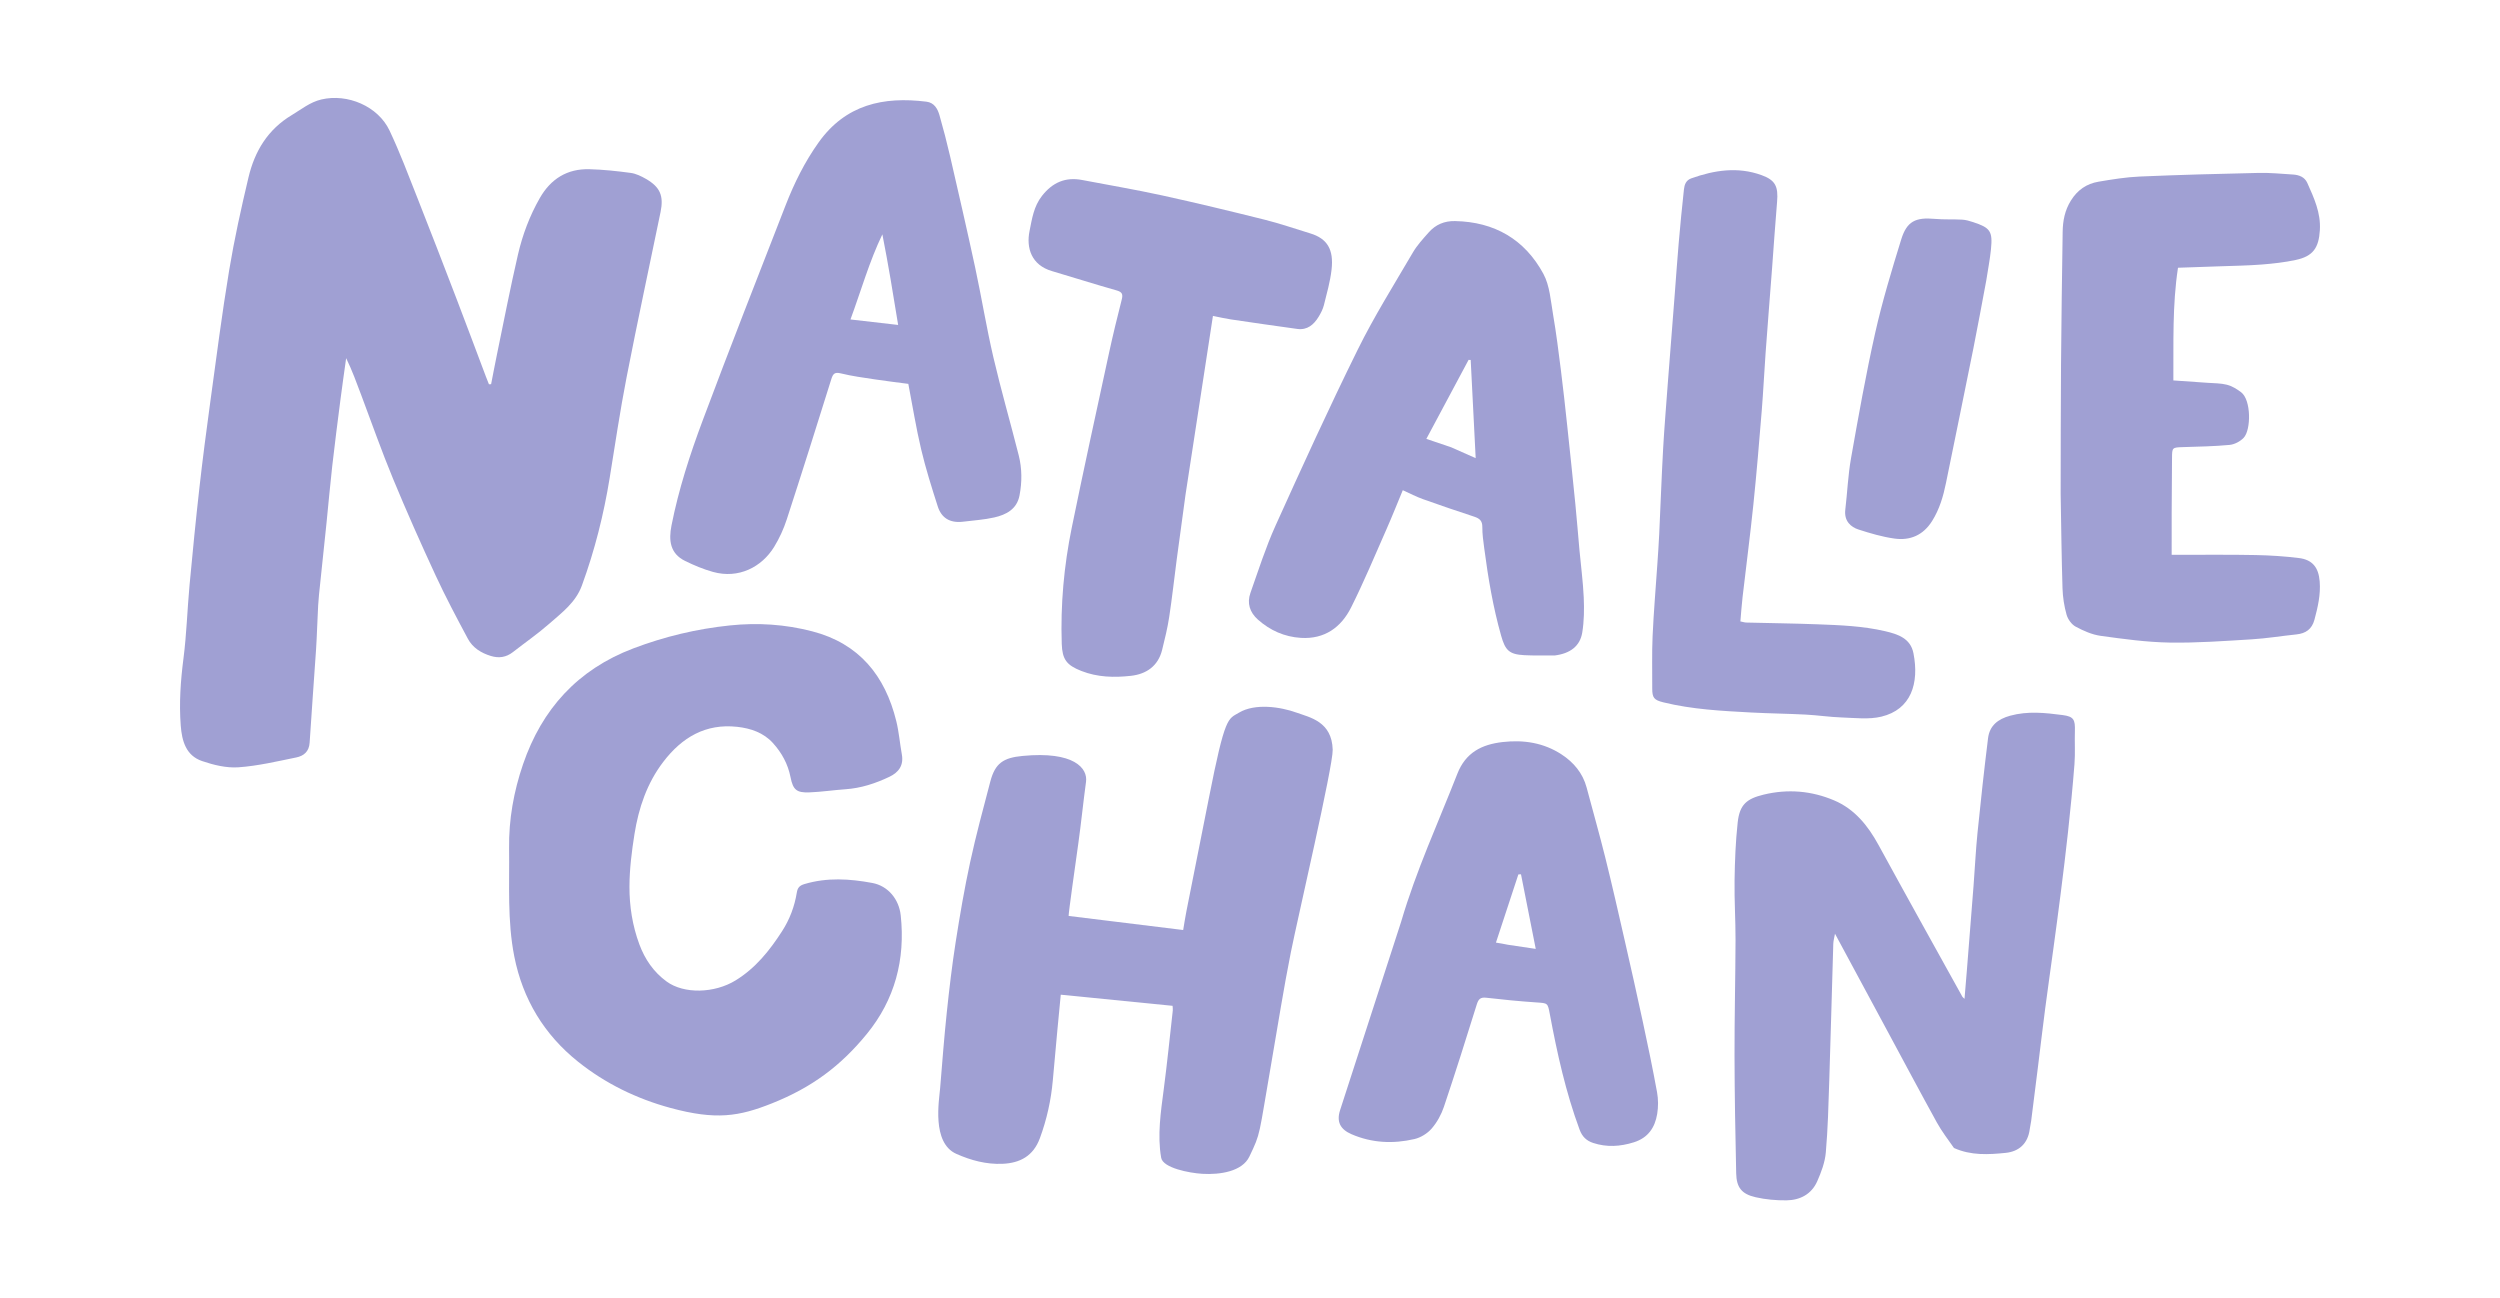 <?xml version="1.0" encoding="utf-8"?>
<!-- Generator: Adobe Adobe Illustrator 24.2.0, SVG Export Plug-In . SVG Version: 6.00 Build 0)  -->
<svg version="1.1" id="Layer_1" xmlns="http://www.w3.org/2000/svg" xmlns:xlink="http://www.w3.org/1999/xlink" x="0px" y="0px"
	 width="4158.39px" height="2159.53px" viewBox="0 0 4158.39 2159.53" style="enable-background:new 0 0 4158.39 2159.53;"
	 xml:space="preserve">
<style type="text/css">
	.st0{fill:#A0A0D3;}
	.st1{display:none;fill:#FFFFFF;}
</style>
<g>
	<path class="st0" d="M967.87,973.99c-10.35,28.16-32.97,44.77-53.39,62.75c-19.43,17.1-40.84,31.94-61.28,47.9
		c-11.13,8.69-23.16,10.59-36.64,6.49c-16.31-4.96-30.29-13.67-38.29-28.61c-18.6-34.73-37.12-69.58-53.66-105.31
		c-24.63-53.2-48.49-106.8-70.89-160.97c-18.9-45.7-35.32-92.42-52.73-138.73c-7.74-20.6-15.23-41.29-25.23-61.79
		c-3.14,22.73-6.45,45.44-9.37,68.2c-4.75,37.07-9.55,74.13-13.77,111.26c-3.57,31.44-6.28,62.98-9.5,94.46
		c-3.47,33.85-7.13,67.68-10.63,101.52c-1.24,11.93-2.63,23.86-3.3,35.82c-1.37,24.45-1.89,48.96-3.49,73.39
		c-3.37,51.68-7.5,103.31-10.68,155c-0.92,14.91-9.95,22.03-22.24,24.53c-31.9,6.5-63.91,14.12-96.22,16.39
		c-19.88,1.4-41.22-3.82-60.44-10.38c-26.86-9.16-33.56-33.45-35.51-59.15c-2.84-37.44-0.21-74.49,4.58-111.77
		c5.2-40.38,6.33-81.27,10.09-121.86c5.04-54.4,10.43-108.77,16.55-163.05c5.37-47.61,11.57-95.14,18.08-142.62
		c9.96-72.61,19.25-145.36,31.22-217.65c8.6-51.94,20.02-103.5,32.18-154.75c10.3-43.4,31.94-79.63,71.99-103.63
		c16.03-9.6,30.35-21.54,49.17-25.97c43.64-10.27,94.29,11.17,113.47,51.71c17.22,36.41,31.41,74.29,46.23,111.8
		c22.06,55.84,43.65,111.87,65.15,167.92c16.51,43.06,32.58,86.29,48.86,129.43c1.63,4.31,3.38,8.57,5.07,12.85
		c1.2-0.03,2.41-0.07,3.61-0.1c3.25-16.56,6.35-33.16,9.77-49.69c11.47-55.38,22.18-110.94,34.93-166.02
		c7.58-32.75,19.41-64.34,36.24-93.81c18.31-32.07,45.64-49.11,82.63-48.1c22.94,0.62,45.9,3.07,68.65,6.15
		c8.76,1.19,17.51,5.46,25.33,9.95c23.71,13.63,29.85,28.26,24.27,55.31c-18.88,91.56-38.58,182.95-56.47,274.7
		c-10.81,55.46-19.05,111.44-28.1,167.24C1004.28,855.6,989.39,915.06,967.87,973.99z"/>
	<path class="st0" d="M1442.02,1719.59c-44.02,53.96-92.01,89.31-157.65,115.54c-55.26,22.08-93.46,28.27-169.07,7.78
		c-56.28-15.25-108.4-40.62-153.83-76.95c-56.26-45-91.94-103.78-106.03-175.06c-11.76-59.49-7.83-119.68-8.64-179.67
		c-0.65-48.05,7.74-94.77,23.19-139.95c31.46-92.04,91.16-157.73,183.31-192.7c51.96-19.72,105.22-32.46,160.61-38.26
		c46.61-4.88,92.12-1.88,137.15,9.81c78.06,20.27,121.26,73.78,139.84,149.56c4.43,18.09,5.87,36.89,9.21,55.27
		c3.32,18.23-5.43,29.86-20.6,37.08c-23.08,11-47.16,18.97-73.02,20.76c-20.09,1.39-40.09,4.45-60.18,5.21
		c-21.22,0.81-27.21-4.14-31.38-25.28c-4.34-21.99-14.65-40.71-29.36-56.9c-15.64-17.22-36.93-24.37-59.19-26.84
		c-52.51-5.82-91.78,17.39-122.88,57.97c-27.4,35.75-41.2,76.98-48.14,120.53c-4.59,28.8-8.24,58.09-8.34,87.17
		c-0.11,32.55,4.95,64.97,16.41,95.97c9.25,25.02,23.79,46.21,45.36,61.96c28.92,21.13,79.6,19.76,114.73-1.8
		c33.26-20.41,56.7-49.74,77.43-81.97c12.72-19.78,20.69-41.14,24.43-64.1c1.33-8.13,4.48-11.76,12.92-14.27
		c37.55-11.14,75.1-8.79,112.69-1.76c26.31,4.92,44.36,27.1,47.24,53.91C1506.14,1596.22,1488.27,1662.91,1442.02,1719.59z"/>
	<path class="st0" d="M2147.16,1583.93c-11.98,60.09-21.44,120.68-31.92,181.06c-22.25,128.21-17.69,118.06-37.05,158.75
		c-11.86,24.93-48.82,30.47-78.21,28.74c-21.64-1.28-65.53-9.72-68.53-26.68c-6.61-37.4-0.58-76.7,4.4-114.88
		c5.64-43.23,10.05-86.62,14.89-129.95c0.31-2.76-0.23-5.61-0.34-7.94c-62-6.17-123.39-12.27-185.97-18.5
		c-1.42,12.35-9.43,99.88-13.2,142.28c-2.94,33.12-10.02,65.22-21.6,96.56c-10.9,29.53-33.02,41.25-62.19,42.46
		c-26.85,1.11-52.31-5.68-76.76-16.57c-41.31-18.39-28.52-89.27-26.88-109.51c3.42-42.04,6.67-84.12,11.08-126.06
		c4.11-39.06,8.71-78.11,14.78-116.9c6.95-44.48,14.56-88.92,24.09-132.91c9.74-44.96,21.82-89.43,33.5-133.95
		c8.03-30.63,21.78-39.48,53.53-42.54c85.97-8.3,108.69,20.67,105.66,42.96c-4.66,34.16-8.06,68.49-12.83,102.63
		c-5.49,39.3-16.13,114.29-16.13,120.55c63.09,7.75,125.76,15.46,190.56,23.42c1.6-9.35,3.24-20.46,5.42-31.46
		c12.36-62.51,24.94-124.97,37.24-187.48c27.18-138.21,31.77-131.55,50.13-142.56c26.61-15.97,68.72-9.9,96.07,0
		c22.1,8,58.58,14.72,59.85,61.68C2217.47,1274.13,2158.4,1527.52,2147.16,1583.93z"/>
	<path class="st0" d="M3250.14,1909.51c-10.15-14.48-20.41-27.83-28.44-42.39c-28.08-50.95-55.4-102.32-83-153.54
		c-28.48-52.86-56.96-105.72-86.46-160.48c-1.12,6.46-2.68,11.67-2.83,16.93c-2.31,75.9-4.23,151.82-6.69,227.71
		c-1.29,39.82-2.26,79.71-5.75,119.36c-1.43,16.3-7.59,32.72-14.31,47.89c-9.45,21.34-28.46,31.33-51.07,31.6
		c-17.12,0.21-34.67-1.36-51.33-5.16c-23.26-5.3-31.84-16.23-32.36-39.66c-1.45-65.38-2.63-130.79-2.77-196.18
		c-0.13-63.96,1.48-127.91,1.68-191.87c0.1-33.15-2.11-66.33-1.61-99.46c0.49-32.13,1.69-64.38,5.2-96.28
		c3.25-29.55,14.7-39.4,43.41-46.31c40.18-9.67,79.53-6.27,117.09,9.68c34.11,14.49,56.21,42.03,73.75,74.15
		c46.07,84.38,92.92,168.34,139.49,252.45c0.44,0.8,1.35,1.34,3.55,3.46c1.36-16.4,2.67-31.62,3.88-46.85
		c3.76-47.33,7.56-94.66,11.21-142c2.25-29.19,3.6-58.46,6.54-87.57c5.3-52.42,11.04-104.81,17.52-157.1
		c2.59-20.94,16.41-31.82,36.76-37.41c29.26-8.04,58.3-4.87,87.29-1.08c18.55,2.42,20.98,7.66,20.39,26.61
		c-0.57,18.28,0.72,36.66-0.68,54.85c-2.9,37.74-6.72,75.43-10.75,113.07c-3.67,34.31-7.97,68.55-12.27,102.79
		c-3.82,30.43-7.96,60.82-12.07,91.21c-4.5,33.23-9.3,66.42-13.64,99.67c-4.28,32.79-8.12,65.64-12.2,98.45
		c-3.66,29.48-7.35,58.95-11.11,88.41c-0.6,4.74-1.81,9.4-2.43,14.14c-3.04,23.5-17.85,36.77-39.85,39.02
		C3307.72,1920.52,3278.59,1922.31,3250.14,1909.51z"/>
	<path class="st0" d="M1601.22,867.85c-21.59,2.4-35.38-6.71-41.37-25.39c-10.07-31.43-20.05-62.99-27.65-95.07
		c-8.49-35.84-14.29-72.31-21.34-108.88c-18.66-2.48-37.12-4.65-55.49-7.44c-18.96-2.88-38.06-5.38-56.63-9.96
		c-10.41-2.57-13.16,0.55-16.01,9.65c-24.33,77.85-48.82,155.66-74.07,233.22c-5.16,15.83-12.27,31.44-20.97,45.63
		c-20.67,33.72-59.16,53.55-101.68,41.72c-15.98-4.44-31.58-10.99-46.5-18.31c-25.26-12.4-27.41-34.55-22.56-59.09
		c11.87-59.99,30.71-118.06,52.05-175.08c44.76-119.62,91.43-238.54,137.8-357.56c14.32-36.75,31.67-71.89,54.81-104.35
		c45-63.11,107.76-76.74,179.42-67.8c12.87,1.61,18.57,11.73,21.67,22.62c6.43,22.59,12.38,45.34,17.65,68.22
		c14.19,61.62,28.41,123.25,41.7,185.07c10.67,49.62,18.75,99.81,30.27,149.22c12.73,54.61,28.38,108.53,42.12,162.91
		c5.58,22.07,5.69,44.7,1.34,67.08c-4.43,22.77-22.09,31.92-41.99,36.45C1637.05,864.52,1619.67,865.57,1601.22,867.85z
		 M1467.69,389.81c-21.8,45.22-35.28,93.41-53.06,141.57c27.81,3.2,53.11,6.1,79.31,9.12
		C1485.63,489.33,1477.61,439.91,1467.69,389.81z"/>
	<path class="st0" d="M2585.88,1090.31c-17.71-0.1-34.1,0.32-50.43-0.52c-25.25-1.29-31.67-8.18-38.49-32.23
		c-13.51-47.65-21.66-96.26-28.1-145.22c-1.56-11.88-3.34-23.86-3.22-35.78c0.1-10.27-4.61-14.23-13.43-17.12
		c-28.73-9.42-57.36-19.16-85.82-29.36c-10.78-3.86-20.99-9.28-33.05-14.71c-9.19,22.07-17.8,43.82-27.24,65.19
		c-19.19,43.45-37.47,87.39-58.72,129.82c-16.61,33.15-44.1,53.08-83.47,50.64c-27.31-1.69-51.17-12.28-71.57-30.41
		c-13.54-12.03-18.45-27.31-12.43-44.36c13.26-37.53,25.37-75.66,41.71-111.85c44.29-98.09,88.99-196.05,136.62-292.54
		c27.39-55.48,60.44-108.19,91.74-161.68c7.19-12.3,17.16-23.12,26.71-33.86c11.4-12.84,25.96-18.95,43.55-18.6
		c65.78,1.29,115.94,30.53,146.91,87.68c10.73,19.81,12.23,44.97,16.19,68c5.27,30.66,9.11,61.58,13.01,92.47
		c3.84,30.41,7.14,60.9,10.4,91.38c4.7,43.83,9.29,87.67,13.66,131.53c2.52,25.29,4.45,50.63,6.77,75.94
		c2.4,26.25,5.94,52.43,7.12,78.73c0.88,19.52,0.68,39.47-2.45,58.68C2628.15,1074.83,2611.7,1087.1,2585.88,1090.31z
		 M2413.84,744.01c12.8,5.67,25.59,11.34,40.74,18.05c-2.88-56.69-5.58-110.04-8.29-163.38c-1.18-0.02-2.35-0.03-3.53-0.05
		c-23.23,43.46-46.46,86.92-70.24,131.4C2386.48,734.78,2399.08,739.09,2413.84,744.01z"/>
	<path class="st0" d="M3427.6,821.53c0.17-72.68,0.08-143.91,0.62-215.14c0.56-73.58,1.63-147.15,2.72-220.73
		c0.27-18.37,3.53-35.71,13.72-52.08c11.06-17.76,26.24-28.02,45.94-31.35c22.67-3.84,45.56-7.59,68.47-8.58
		c65.8-2.83,131.66-4.59,197.51-6.02c19.17-0.42,38.4,1.42,57.58,2.68c9.99,0.66,19.33,4.14,23.69,13.93
		c11.14,24.98,22.66,49.68,20.92,78.47c-1.78,29.53-11.24,43.53-40.11,49.69c-18.67,3.99-37.85,6.14-56.91,7.63
		c-22.98,1.8-46.08,2.09-69.14,2.94c-23,0.85-46.01,1.58-69.83,2.39c-9.55,62.68-7.28,124.48-7.7,187.44
		c19.37,1.34,37.89,2.54,56.39,3.92c11,0.82,22.31,0.59,32.85,3.29c8.36,2.15,16.44,7.14,23.45,12.44
		c16.86,12.75,16.72,62.47,4.32,75.68c-5.72,6.1-15.24,11.13-23.48,11.91c-25.78,2.46-51.77,2.83-77.69,3.68
		c-17.64,0.58-17.96,0.65-18.07,17.76c-0.2,30.32-0.46,60.64-0.58,90.96c-0.09,22.84-0.02,45.67-0.02,70.39
		c6.84,0,11.96-0.01,17.08,0c40.94,0.08,81.89-0.38,122.81,0.45c23.95,0.49,47.99,2.01,71.76,4.95c22.66,2.8,32.7,15.85,34.56,38.86
		c1.78,22-3.11,42.88-8.74,63.82c-4.21,15.66-14.43,22.78-30,24.37c-24.8,2.54-49.48,6.67-74.33,8.18
		c-45.56,2.76-91.24,6.16-136.81,5.38c-38.22-0.66-76.48-5.92-114.43-11.19c-14.4-2-28.72-8.37-41.67-15.35
		c-6.76-3.65-12.9-12.26-15.04-19.84c-3.99-14.13-6.3-29.1-6.76-43.8C3429.07,926.79,3428.54,874.88,3427.6,821.53z"/>
	<path class="st0" d="M2330.62,1533.1c24.99-85.21,61.63-164.74,93.49-246.11c13.76-35.14,40.34-48.71,75.41-52.72
		c35.16-4.02,68.37,1.32,97.87,20.57c19.9,12.98,35.32,30.99,41.72,55.08c10.34,38.94,21.4,77.69,31.11,116.78
		c11.32,45.56,21.69,91.35,32.14,137.12c10.35,45.33,20.55,90.7,30.31,136.16c8.34,38.86,16.49,77.77,23.6,116.87
		c2.12,11.65,2.15,24.26,0.23,35.96c-3.71,22.67-15.09,39.79-38.83,47.24c-22.72,7.13-45.09,8.53-67.75,1.06
		c-11-3.63-18.18-10.42-22.51-22.12c-23.06-62.38-37.31-126.94-49.49-192.06c-3.54-18.9-3.3-18.24-22.67-19.57
		c-27.72-1.9-55.42-4.55-83.02-7.78c-9.95-1.17-13.13,2.45-15.92,11.4c-17.69,56.85-35.61,113.63-54.59,170.06
		c-4.36,12.96-11.46,25.88-20.37,36.15c-7.04,8.11-18.14,15.02-28.6,17.45c-35.37,8.21-70.6,6.64-104.59-8
		c-18.84-8.11-25.35-20.78-19.15-40C2262.66,1742.45,2296.45,1638.32,2330.62,1533.1z M2508.32,1571.49
		c14.85,2.21,29.7,4.42,46.17,6.87c-8.5-43.01-16.52-83.56-24.54-124.1c-1.45,0.06-2.91,0.13-4.36,0.19
		c-12.36,37.57-24.71,75.15-37.31,113.45C2495.67,1569.08,2500.82,1569.91,2508.32,1571.49z"/>
	<path class="st0" d="M1971.95,822.74c-5.14,36.87-9.99,72.48-14.68,108.11c-4.19,31.83-7.64,63.76-12.48,95.49
		c-2.81,18.42-7.28,36.63-11.78,54.74c-6.67,26.83-26.19,40.2-51.92,43.07c-27.77,3.1-55.68,2.43-82.53-8.15
		c-24.36-9.6-31.62-19.12-32.49-44.99c-2.18-65.09,3.64-129.61,16.64-193.26c19.85-97.22,41.12-194.16,62.11-291.15
		c6.39-29.52,13.55-58.89,21-88.16c2.24-8.82,1.05-12.69-8.55-15.4c-36.03-10.17-71.72-21.56-107.63-32.16
		c-34.1-10.07-42.8-38.52-37.18-66.42c4.18-20.75,7.04-41.27,20.88-58.83c17.43-22.14,38.87-31.57,66.69-26.23
		c44.26,8.5,88.74,15.95,132.75,25.59c57.15,12.52,114.05,26.27,170.81,40.45c25.56,6.39,50.53,15.09,75.77,22.75
		c28.3,8.6,39.35,26.63,35.5,60.34c-2.27,19.87-7.84,39.41-12.71,58.89c-1.72,6.87-5.16,13.54-8.9,19.64
		c-7.98,13.04-18.81,22.34-35.39,20.08c-37.02-5.06-73.99-10.45-110.95-15.91c-8.93-1.32-17.75-3.45-29.36-5.74
		C2002.34,624.97,1987.32,723.23,1971.95,822.74z"/>
	<path class="st0" d="M2774.29,635.79c3.88-50.11,7.71-98.86,11.5-147.62c2.16-27.73,4.01-55.49,6.43-83.21
		c2.62-30.07,5.49-60.13,8.79-90.13c0.84-7.59,3.4-15.02,12.08-18.12c38.43-13.7,77.37-19.75,116.89-5.44
		c23.18,8.39,28.13,18.91,25.93,44.54c-3.12,36.3-5.46,72.68-8.22,109.01c-3.59,47.33-7.41,94.64-10.86,141.98
		c-2.34,32.06-3.8,64.19-6.42,96.22c-4.25,52.06-8.55,104.12-13.92,156.07c-5.31,51.45-12.05,102.74-17.99,154.13
		c-1.53,13.25-2.41,26.58-3.64,40.41c4.32,0.87,7,1.82,9.71,1.89c39.42,1,78.86,1.42,118.27,2.91c37.87,1.43,75.81,2.8,112.96,11.51
		c21.33,5,42.07,11.9,46.94,36.6c9.9,50.19-3.96,93.62-53.35,105.51c-20.83,5.01-43.78,2.08-65.72,1.36
		c-20.1-0.66-40.11-3.75-60.21-4.79c-30.24-1.57-60.54-1.85-90.77-3.48c-48.85-2.64-97.77-5.08-145.6-16.81
		c-15.93-3.9-18.91-7.53-18.82-23.65c0.16-28.87-0.7-57.78,0.6-86.6c1.79-39.75,5.21-79.43,7.87-119.14
		c1.13-16.76,2.34-33.51,3.13-50.29c2.24-47.48,3.9-95,6.53-142.46C2768.42,709.82,2771.57,673.49,2774.29,635.79z"/>
	<path class="st0" d="M3303.81,466.93c-7.25,38.42-13.96,75.65-21.41,112.73c-14.98,74.64-30.37,149.21-45.56,223.81
		c-4.52,22.21-10.79,43.61-23.06,63.16c-14.81,23.61-36.49,32.86-62.69,29.19c-20.27-2.84-40.28-8.76-59.84-15.08
		c-12.33-3.98-24.16-13.73-21.86-33c3.39-28.53,4.54-57.42,9.54-85.65c12.36-69.76,24.73-139.59,40.25-208.69
		c11.75-52.3,27.39-103.81,43.2-155.08c9.32-30.24,23.92-37.15,55.84-34.25c15.11,1.37,30.42,0.44,45.59,1.28
		c6.13,0.34,12.3,2.19,18.2,4.12c28.54,9.33,32.68,15.15,29.68,45.1C3309.97,431.7,3306.62,448.65,3303.81,466.93z"/>
</g>
</svg>
